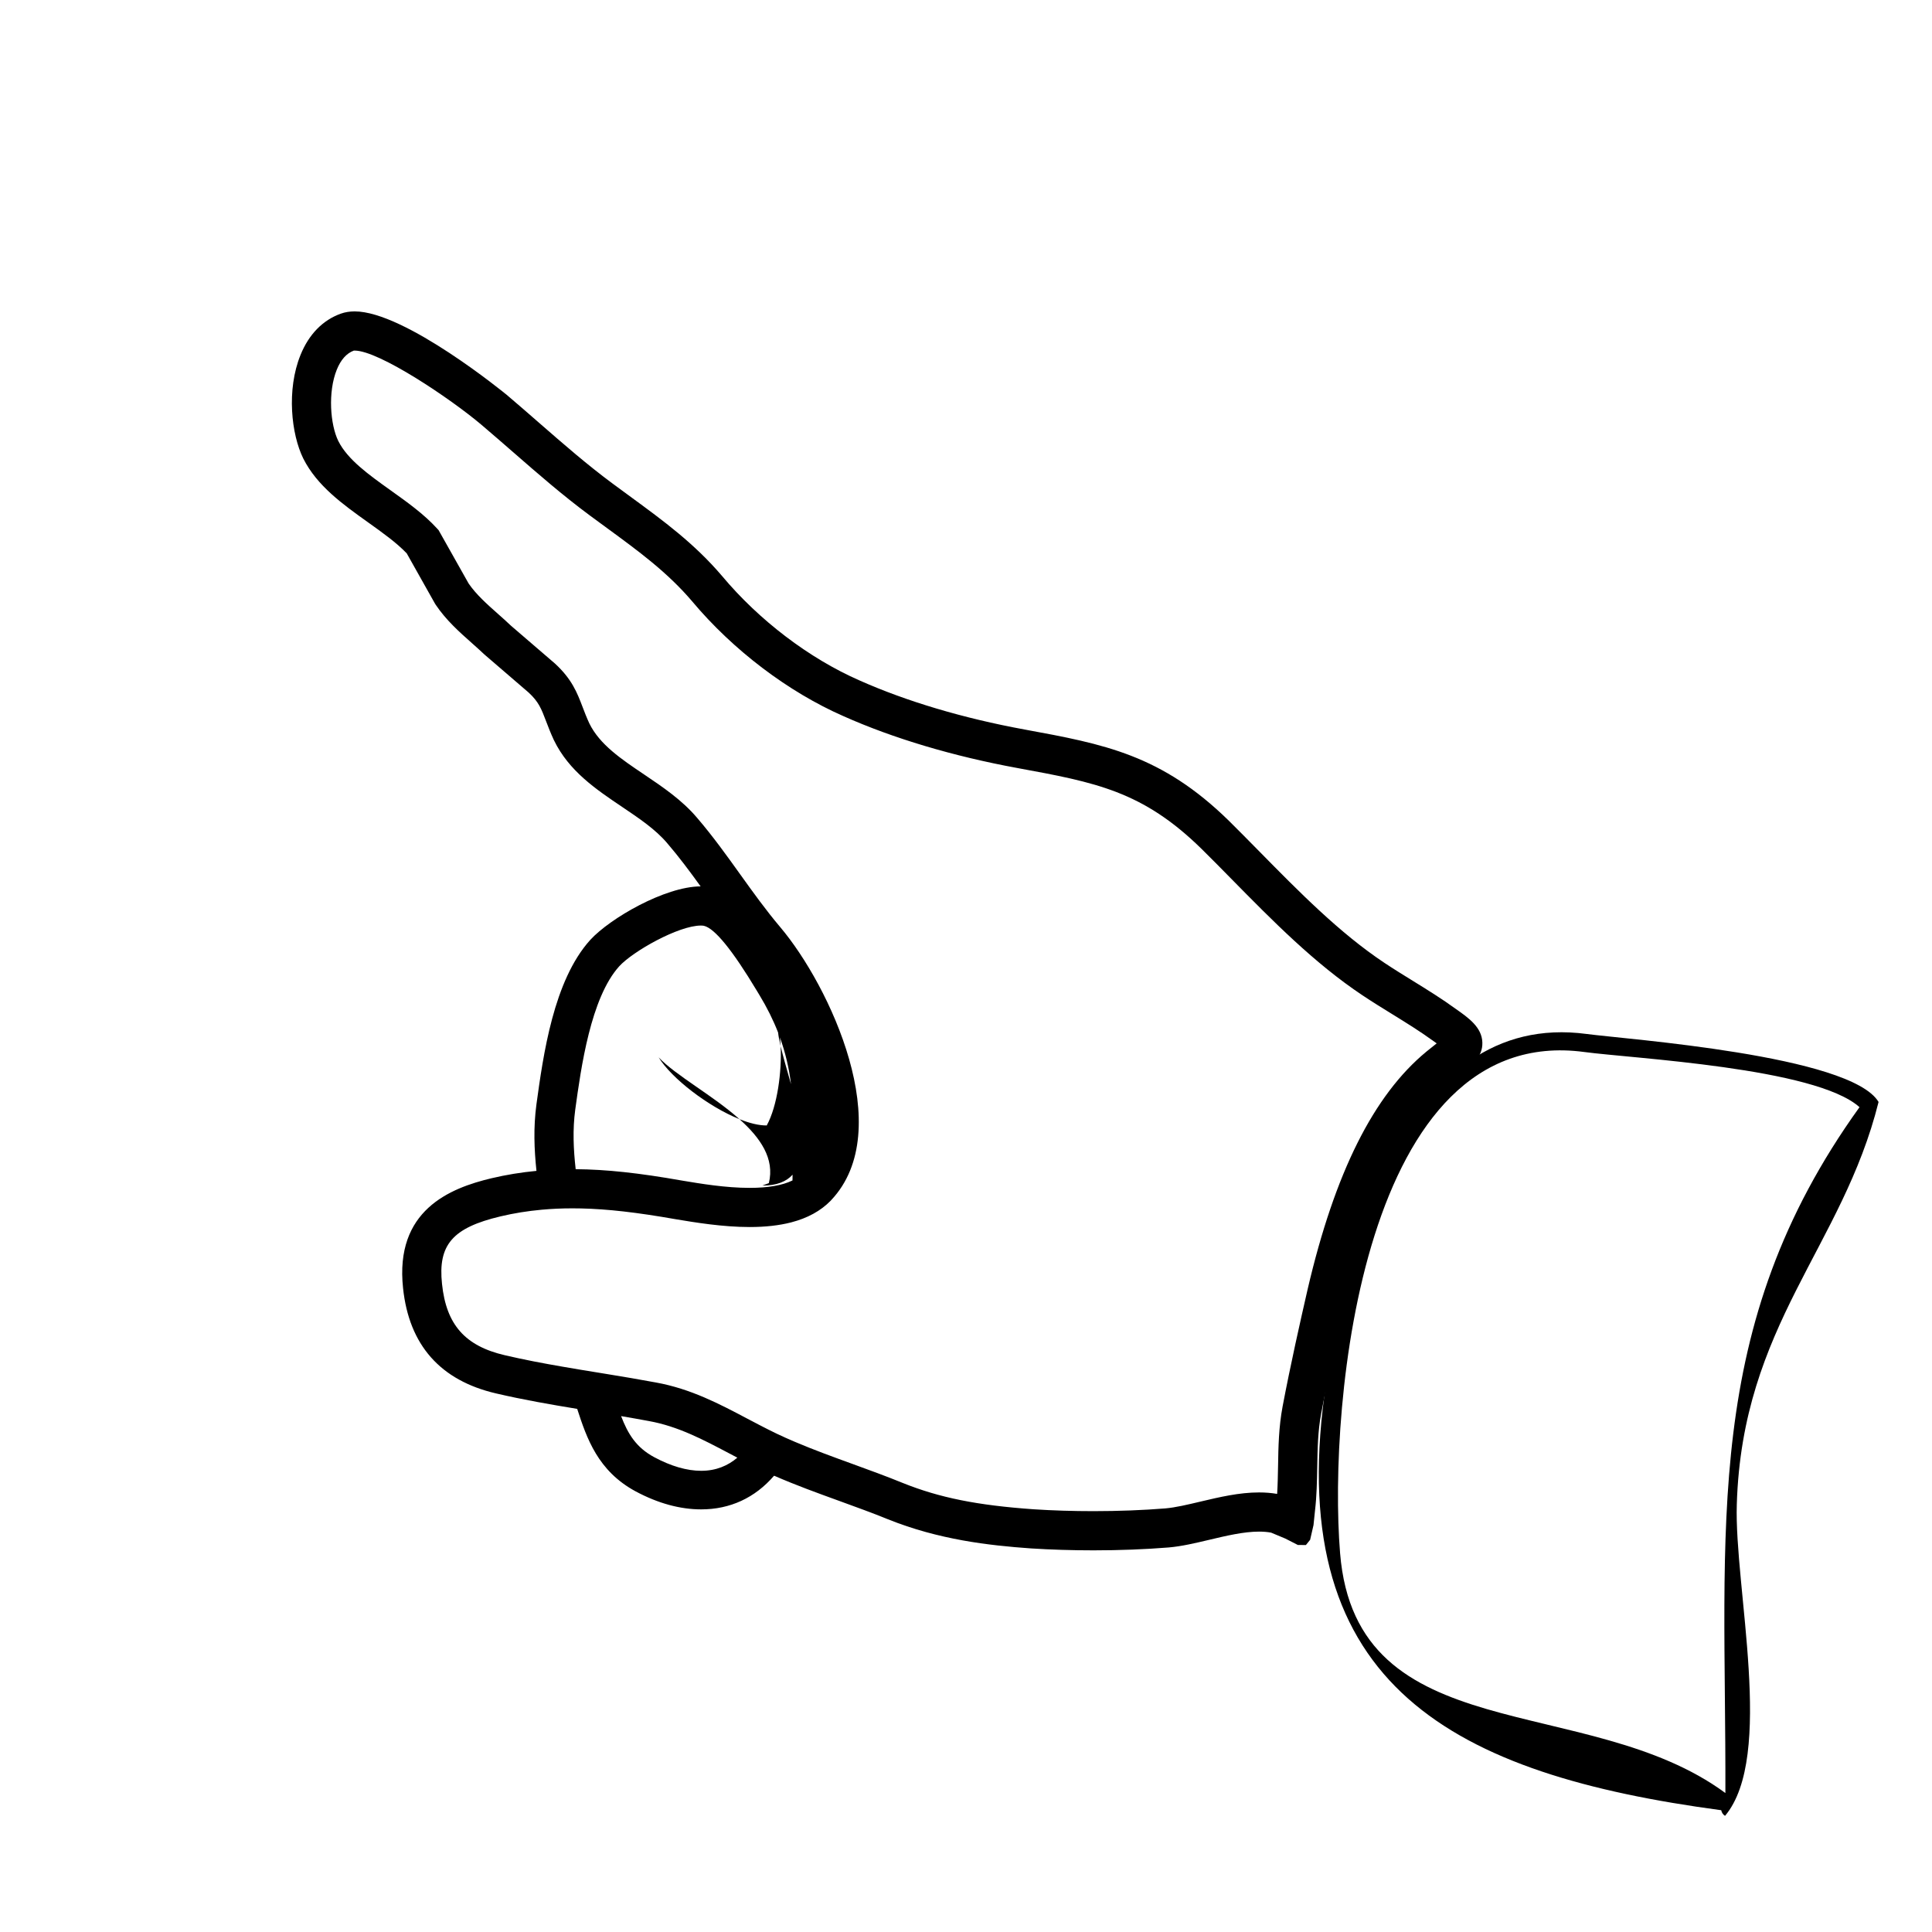<?xml version="1.0" encoding="utf-8"?>
<!-- Generator: Adobe Illustrator 16.0.4, SVG Export Plug-In . SVG Version: 6.00 Build 0)  -->
<!DOCTYPE svg PUBLIC "-//W3C//DTD SVG 1.1//EN" "http://www.w3.org/Graphics/SVG/1.1/DTD/svg11.dtd">
<svg class="icon-comment" version="1.1" xmlns="http://www.w3.org/2000/svg" xmlns:xlink="http://www.w3.org/1999/xlink" x="0px" y="0px"
	 width="512px" height="512px" viewBox="0 0 512 512" enable-background="new 0 0 512 512" xml:space="preserve">
	<path class="icon-comment__circle" fill="transparent" d="M156.178,191.708c-0.722-1.56-1.253-2.945-1.759-4.281c-1.46-3.825-2.829-7.426-7.351-11.582l-11.625-9.998
		c-1.145-1.086-2.314-2.132-3.459-3.144c-2.962-2.63-5.767-5.12-7.791-8.065l-7.965-14.146l-0.406-0.44
		c-3.493-3.825-7.949-7.002-12.255-10.072c-5.874-4.198-11.433-8.164-13.905-13.092c-2.141-4.339-2.812-12.984-0.406-18.925
		c1.07-2.638,2.58-4.331,4.505-5.044c0.042-0.008,0.108-0.008,0.224-0.008c6.447,0,25.422,12.735,33.611,19.671
		c2.828,2.398,5.683,4.887,8.438,7.285c6.438,5.617,13.101,11.417,20.128,16.627c1.643,1.22,3.261,2.398,4.854,3.568
		c8.181,5.982,15.896,11.632,22.418,19.307c1.789,2.135,3.69,4.213,5.671,6.236c11.776-16.65,18.698-36.978,18.698-58.922
		c0-56.42-45.741-102.161-102.161-102.161S3.479,50.261,3.479,106.682s45.741,102.161,102.161,102.161
		c19.087,0,36.947-5.24,52.232-14.353C157.229,193.608,156.655,192.687,156.178,191.708z"/>
	<g class="icon-comment__finger">
    <path d="M457.155,481.219c-0.535-0.313-0.886-0.867-1.015-1.493c-70.625-9.477-115.55-32.649-105.152-110.075
		c4.958-37.017,20.591-102.194,69.536-95.632c10.416,1.401,69.888,5.604,77.316,18.011c-9.586,38.447-36.134,59.094-37.57,106.619
		C459.57,420.752,470.391,465.439,457.155,481.219z M419.86,278.793c-58.697-7.89-67.943,93.155-64.725,132.796
		c4.262,52.496,65.481,36.576,102.11,63.583c0.203-70.348-6.451-123.386,35.543-181.759
		C481.176,282.941,432.617,280.508,419.86,278.793z"/>
		<path d="M385.875,267.426c-3.783-2.755-7.683-5.161-11.458-7.492c-2.506-1.543-5.095-3.145-7.574-4.796
			c-11.849-7.89-22.618-18.842-33.038-29.429c-2.805-2.846-5.442-5.526-8.123-8.181c-17.904-17.539-33.112-20.335-54.17-24.202
			c-16.212-2.97-31.337-7.475-43.782-13.026c-13.267-5.816-26.517-15.88-36.356-27.628c-7.343-8.628-15.54-14.636-24.227-20.991
			c-1.576-1.153-3.17-2.315-4.796-3.526c-6.712-4.97-12.919-10.379-19.497-16.112c-2.779-2.431-5.659-4.937-8.547-7.384
			c-0.266-0.216-26.955-22.136-40.322-22.136c-1.336,0-2.572,0.208-3.658,0.597c-4.779,1.701-8.48,5.484-10.687,10.943
			c-3.759,9.259-2.44,21.033,0.729,27.446c3.643,7.269,10.521,12.171,17.166,16.917c3.858,2.754,7.518,5.368,10.247,8.214
			l7.468,13.283l0.224,0.356c2.771,4.107,6.256,7.202,9.624,10.189c1.153,1.028,2.24,1.999,3.285,2.987l11.725,10.089
			c2.662,2.464,3.352,4.289,4.604,7.575c0.557,1.452,1.178,3.095,2.059,4.994l0.049,0.092c3.958,8.147,11.127,12.976,18.071,17.647
			c4.546,3.061,8.853,5.965,11.931,9.607c3.169,3.692,5.99,7.484,8.844,11.441c-9.475,0.05-24.011,8.472-29.238,14.18
			c-9.748,10.777-12.469,30.516-14.27,43.601c-0.822,6.105-0.59,11.938,0.008,17.613c-4.064,0.39-8.006,1.029-11.897,1.95
			c-11.134,2.638-25.679,8.528-23.455,29.13c1.585,15.075,9.873,24.459,24.634,27.894c7.185,1.677,14.428,2.938,21.514,4.1
			c2.53,7.765,5.459,16.439,15.465,21.849c6.023,3.228,11.881,4.783,17.398,4.783c0.008,0,0.008,0,0.008,0
			c7.658,0,14.263-3.074,19.273-8.89c0.042,0.016,0.074-0.019,0.117-0.003c5.732,2.507,11.565,4.611,17.24,6.67
			c4.464,1.627,8.678,3.14,12.859,4.85c13.434,5.4,26.676,6.93,37.884,7.718c5.327,0.341,10.911,0.511,16.61,0.511
			c6.861,0,13.731-0.267,19.904-0.765c3.436-0.299,6.994-1.138,10.762-2.033c4.487-1.062,9.117-2.167,13.183-2.167
			c1.161,0,2.224,0.092,3.194,0.273l3.774,1.577l3.311,1.692l2.133,0.017l1.12-1.386l0.896-3.899l0.391-3.783
			c0.465-3.949,0.531-7.833,0.598-11.624c0.082-4.896,0.166-9.508,1.037-14.138c2.057-10.853,4.588-22.111,6.554-30.689
			c6.638-28.483,15.773-47.201,27.936-57.215c0.839-0.689,1.602-1.294,2.281-1.834c3.253-2.572,6.058-4.796,5.95-8.604
			C392.72,272.246,389.211,269.773,385.875,267.426z M152.444,294.083c1.526-11.085,4.082-29.636,11.665-38.016
			c3.625-3.958,15.689-10.786,21.639-10.786c0.431,0,0.688,0.041,0.812,0.074c2.846,0.664,7.559,6.455,14.014,17.208l0.705,1.169
			c1.982,3.27,3.617,6.547,4.92,9.883c0.116,1.07,0.356,2.298,0.68,3.642c-0.049-0.829-0.107-1.609-0.199-2.348
			c1.453,4.015,2.424,8.122,2.946,12.412c-1.013-3.643-2.058-7.127-2.747-10.056c0.332,6.654-0.854,15.847-3.684,20.991
			c-2.074,0.024-4.571-0.598-7.234-1.668c5.533,4.92,9.4,10.479,7.791,16.95l-1.718,0.655c3.825,0,6.38-1.07,8.007-2.888
			c-0.009,0.507-0.018,1.013-0.025,1.527c-2.68,1.303-6.48,1.966-11.366,1.966c-6.339,0-12.993-1.111-17.797-1.916
			c-11.657-2.059-20.187-2.971-28.292-3.037C151.971,304.579,151.73,299.385,152.444,294.083z M185.822,389.778
			c-3.792,0-7.998-1.22-12.479-3.626c-4.763-2.571-6.953-6.172-8.744-10.868c2.438,0.415,4.895,0.847,7.334,1.303
			c7.716,1.386,14.328,4.887,21.34,8.587c0.696,0.373,1.418,0.747,2.131,1.12C192.924,388.41,189.788,389.778,185.822,389.778z
			 M380.44,276.742c-0.722,0.572-1.526,1.221-2.431,1.95c-13.988,11.533-24.276,32.101-31.453,62.897
			c-1.991,8.688-4.555,20.07-6.646,31.098c-1.037,5.5-1.129,10.785-1.211,15.889c-0.051,2.505-0.092,4.944-0.241,7.325
			c-1.51-0.257-3.104-0.39-4.796-0.39c-5.276,0-10.512,1.244-15.573,2.439c-3.385,0.805-6.587,1.56-9.242,1.792
			c-5.866,0.473-12.453,0.73-19.033,0.73c-5.477,0-10.836-0.166-15.904-0.498c-14.91-1.046-24.966-3.07-34.682-6.979
			c-4.348-1.775-8.861-3.417-13.217-5.002c-5.078-1.843-10.279-3.733-15.315-5.874c-1.635-0.697-3.253-1.411-4.837-2.166
			c-1.527-0.73-3.037-1.502-4.539-2.281c-1.078-0.557-2.148-1.12-3.202-1.676c-7.393-3.908-15.042-7.957-24.31-9.625
			c-4.373-0.821-8.754-1.543-13.043-2.248c-0.697-0.108-1.395-0.224-2.082-0.341c-3.17-0.514-6.389-1.037-9.607-1.601
			c-5.104-0.88-10.239-1.851-15.275-3.029c-10.554-2.455-15.531-8.089-16.66-18.875c-1.119-10.396,2.797-14.917,15.516-17.929
			c3.543-0.838,7.144-1.419,10.869-1.759c2.638-0.241,5.334-0.366,8.131-0.366c0.763,0,1.535,0.009,2.314,0.025
			c7.077,0.158,14.752,1.037,25.123,2.862c4.92,0.822,12.362,2.066,19.556,2.066c4.181,0,7.84-0.415,11.034-1.236
			c4.331-1.129,7.783-3.02,10.43-5.716c0.058-0.059,0.107-0.125,0.157-0.175c17.589-18.602-0.39-56.867-13.499-72.349
			c-3.816-4.514-7.26-9.317-10.587-13.955c-3.567-4.986-7.259-10.13-11.458-15.025c-3.99-4.713-9.102-8.156-14.038-11.483
			c-6.056-4.073-11.772-7.923-14.511-13.532c-0.722-1.56-1.253-2.945-1.759-4.281c-1.46-3.825-2.829-7.426-7.351-11.582
			l-11.625-9.998c-1.145-1.086-2.314-2.132-3.459-3.144c-2.962-2.63-5.767-5.12-7.791-8.065l-7.965-14.146l-0.406-0.44
			c-3.493-3.825-7.949-7.002-12.255-10.072c-5.874-4.198-11.433-8.164-13.905-13.092c-2.141-4.339-2.812-12.984-0.406-18.925
			c1.07-2.638,2.58-4.331,4.505-5.044c0.042-0.008,0.108-0.008,0.224-0.008c6.447,0,25.422,12.735,33.611,19.671
			c2.828,2.398,5.683,4.887,8.438,7.285c6.438,5.617,13.101,11.417,20.128,16.627c1.643,1.22,3.261,2.398,4.854,3.568
			c8.181,5.982,15.896,11.632,22.418,19.307c10.819,12.91,25.446,24.002,40.099,30.424c13.15,5.874,29.098,10.628,46.105,13.748
			c20.668,3.8,33.146,6.09,48.76,21.398c2.622,2.58,5.236,5.235,8.007,8.056c10.786,10.96,21.945,22.302,34.681,30.782
			c2.622,1.75,5.294,3.401,7.882,4.994c3.775,2.332,7.335,4.529,10.869,7.094c0.332,0.24,0.631,0.447,0.905,0.646
			C380.64,276.585,380.54,276.668,380.44,276.742z"/>
		<path d="M195.961,296.589c-7.077-6.314-16.876-11.574-21.414-16.378C177.981,285.803,187.747,293.304,195.961,296.589z"/>
	</g>
</svg>
